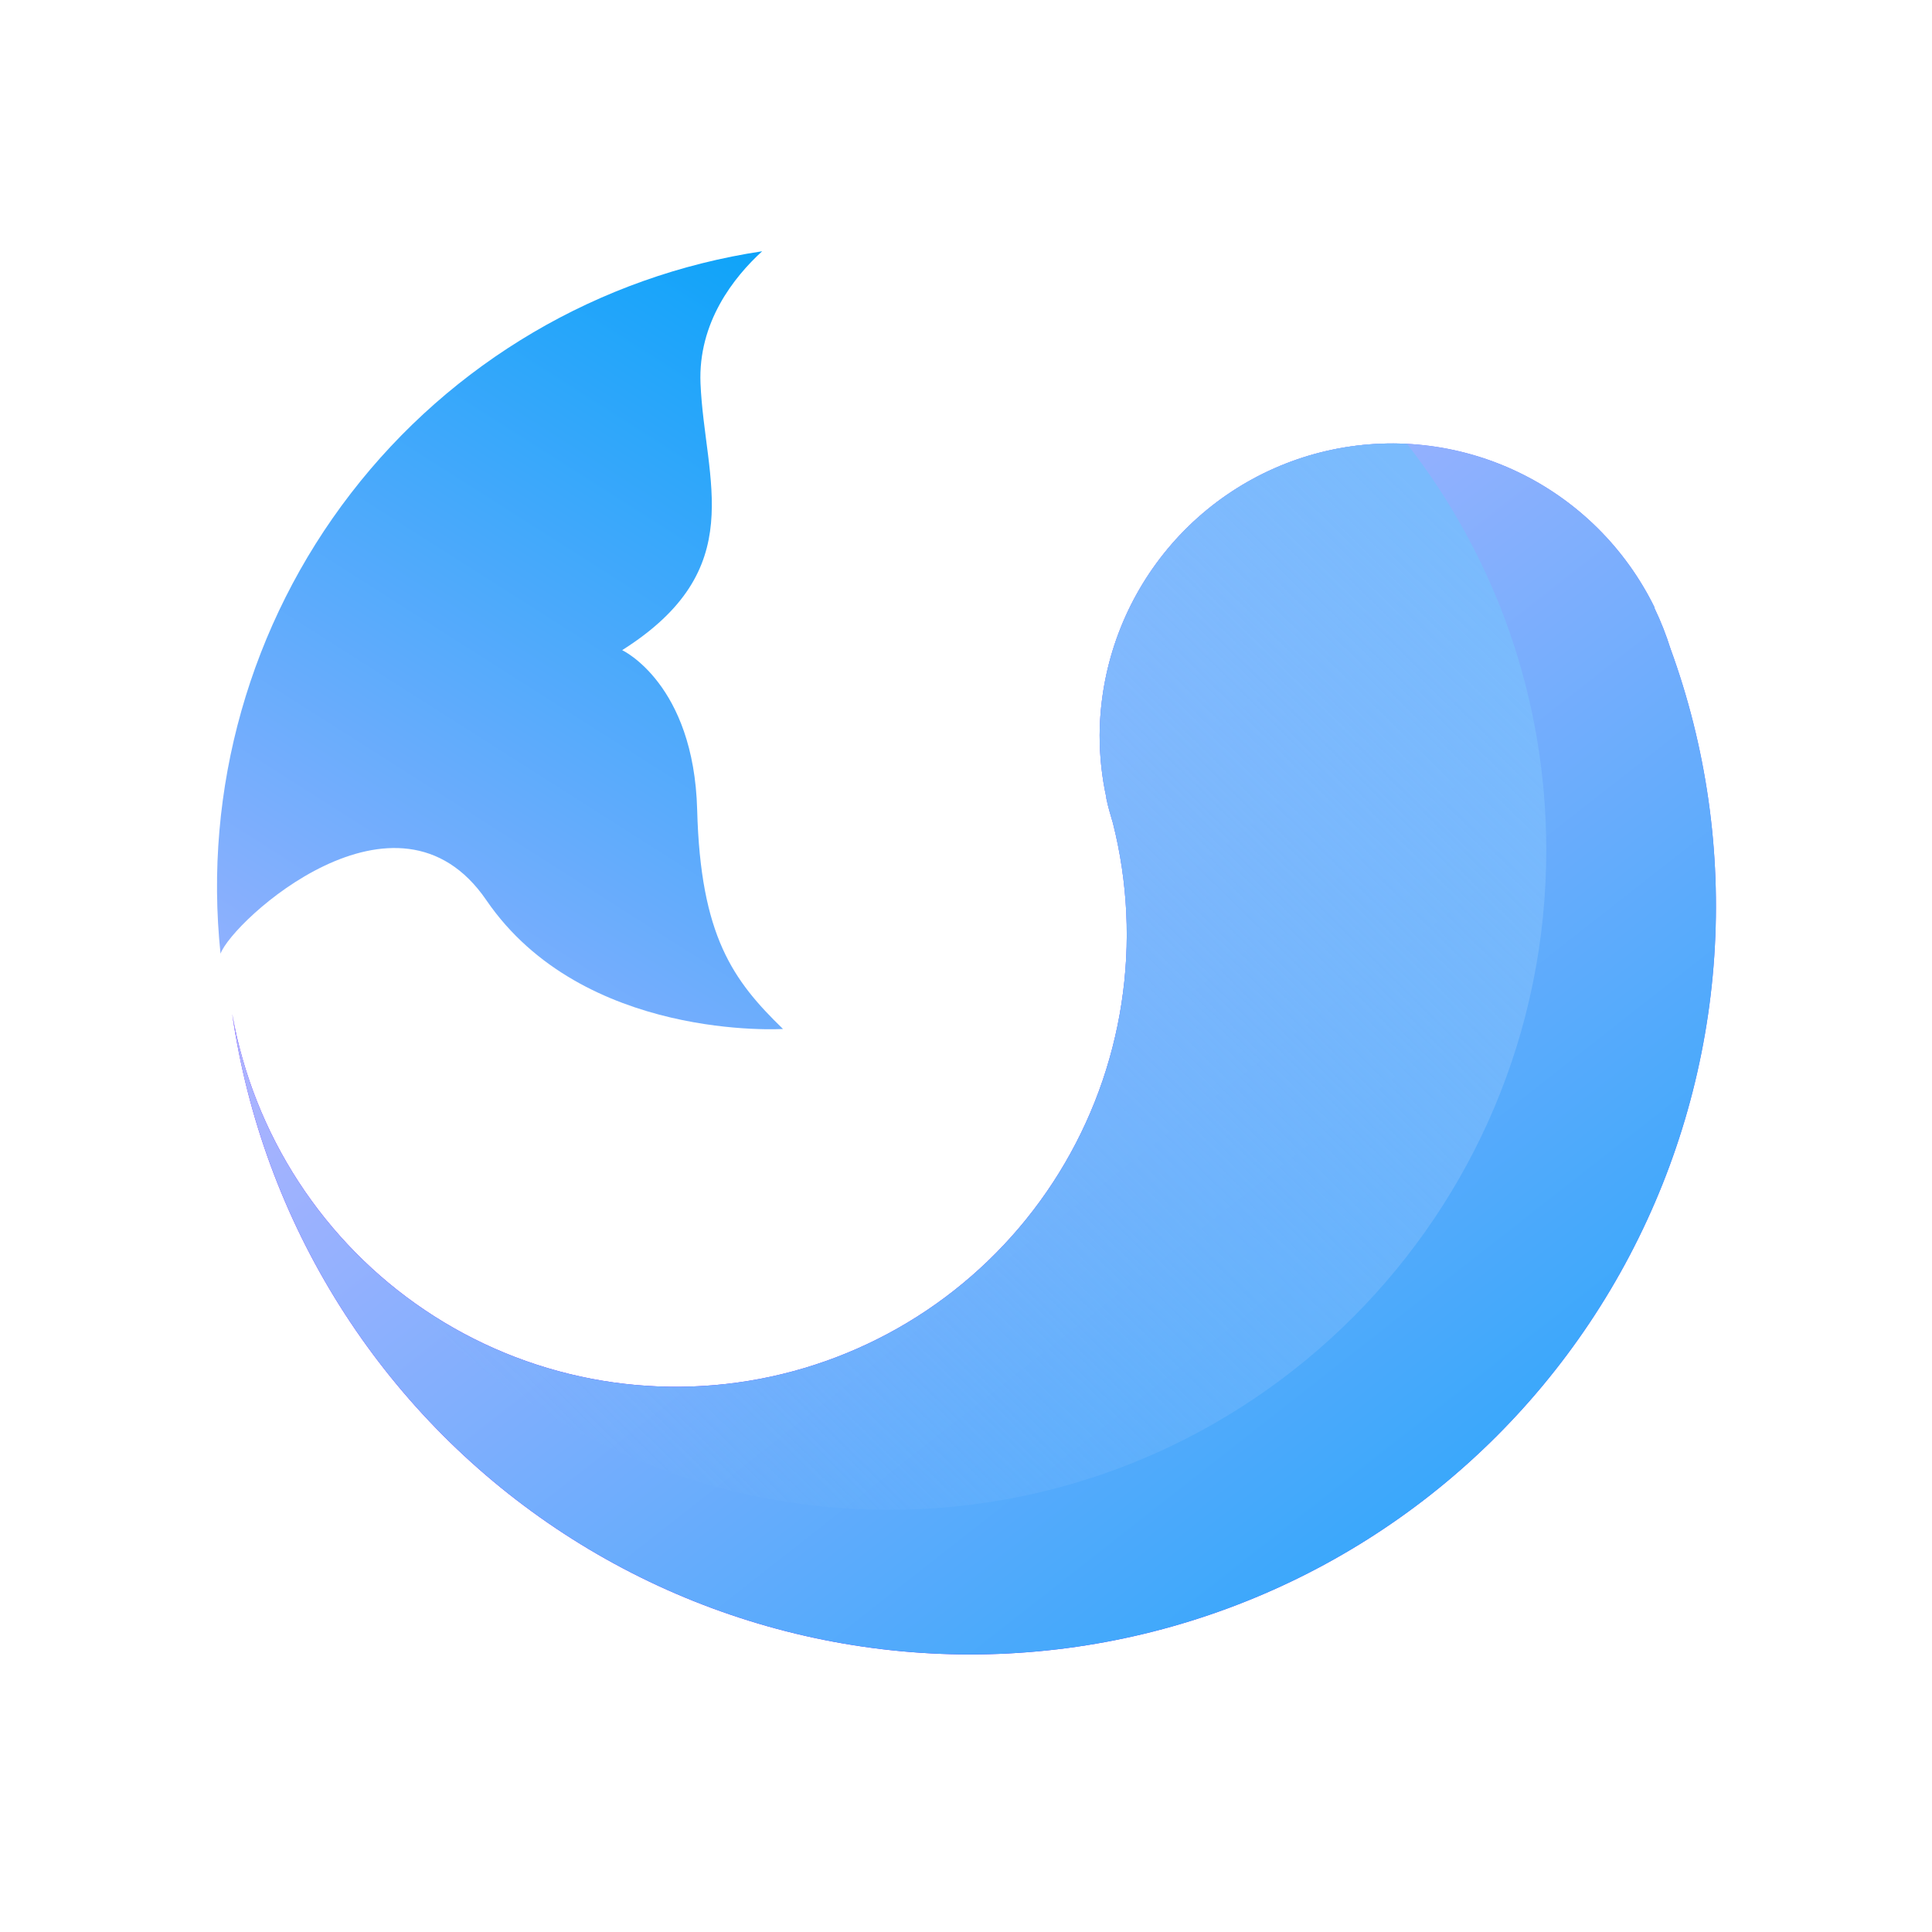 <svg  viewBox="0 0 410 410" preserveAspectRatio="xMinYMid meet" fill="none" xmlns="http://www.w3.org/2000/svg">
<path d="M354.489 137.618C353.575 134.702 352.452 131.855 351.129 129.1V128.922C344.958 116.322 334.726 106.183 322.092 100.151C309.458 94.119 295.164 92.547 281.529 95.691C267.894 98.835 255.716 106.509 246.973 117.47C238.229 128.43 233.431 142.034 233.358 156.074C233.359 160.49 233.834 164.893 234.773 169.207C234.777 169.266 234.777 169.325 234.773 169.384C235.127 171.159 235.657 172.934 236.188 174.708C239.344 187.21 239.958 200.221 237.993 212.966C236.029 225.71 231.526 237.927 224.753 248.887C217.981 259.847 209.077 269.326 198.574 276.757C188.071 284.187 176.184 289.419 163.623 292.138C151.061 294.857 138.082 295.009 125.461 292.584C112.84 290.159 100.835 285.206 90.162 278.023C79.49 270.839 70.369 261.572 63.344 250.773C56.319 239.974 51.534 227.865 49.274 215.17C52.47 237.177 60.234 258.265 72.066 277.069C83.897 295.873 99.532 311.974 117.957 324.329C136.382 336.685 157.188 345.02 179.026 348.794C200.865 352.568 223.25 351.698 244.732 346.24C266.214 340.781 286.314 330.856 303.732 317.108C321.15 303.359 335.496 286.092 345.843 266.426C356.189 246.76 362.305 225.132 363.795 202.943C365.284 180.755 362.114 158.499 354.489 137.618Z" fill="url(#paint0_linear_504_245)"/>
<path d="M103.211 191.034C123.724 221.025 166.164 218.363 166.164 218.363C155.554 208.07 148.657 198.665 147.95 171.868C147.242 145.071 132.035 137.972 132.035 137.972C159.267 120.758 149.541 102.124 148.657 81.361C148.127 68.406 155.73 58.823 161.743 53.322C127.138 58.524 95.869 76.93 74.455 104.702C53.041 132.474 43.135 167.469 46.801 202.391C49.277 195.47 84.29 163.349 103.211 191.034Z" fill="url(#paint1_linear_504_245)"/>
<path d="M354.489 137.618C353.575 134.702 352.452 131.855 351.129 129.1V128.922C344.958 116.322 334.726 106.183 322.092 100.151C309.458 94.119 295.164 92.547 281.529 95.691C267.894 98.835 255.716 106.509 246.973 117.47C238.229 128.43 233.431 142.034 233.358 156.074C233.359 160.49 233.834 164.893 234.773 169.207C234.777 169.266 234.777 169.325 234.773 169.384C235.127 171.159 235.657 172.934 236.188 174.708C239.344 187.21 239.958 200.221 237.993 212.966C236.029 225.71 231.526 237.927 224.753 248.887C217.981 259.847 209.077 269.326 198.574 276.757C188.071 284.187 176.184 289.419 163.623 292.138C151.061 294.857 138.082 295.009 125.461 292.584C112.84 290.159 100.835 285.206 90.162 278.023C79.49 270.839 70.369 261.572 63.344 250.773C56.319 239.974 51.534 227.865 49.274 215.17C52.47 237.177 60.234 258.265 72.066 277.069C83.897 295.873 99.532 311.974 117.957 324.329C136.382 336.685 157.188 345.02 179.026 348.794C200.865 352.568 223.25 351.698 244.732 346.24C266.214 340.781 286.314 330.856 303.732 317.108C321.15 303.359 335.496 286.092 345.843 266.426C356.189 246.76 362.305 225.132 363.795 202.943C365.284 180.755 362.114 158.499 354.489 137.618Z" fill="url(#paint2_linear_504_245)"/>
<path fill-rule="evenodd" clip-rule="evenodd" d="M328.142 180.387C328.142 257.717 265.676 320.406 188.621 320.406C147.718 320.406 110.926 302.742 85.406 274.601C86.956 275.788 88.544 276.929 90.168 278.022C100.84 285.206 112.845 290.158 125.466 292.583C138.088 295.008 151.066 294.857 163.628 292.137C176.19 289.418 188.077 284.187 198.58 276.756C209.082 269.325 217.986 259.847 224.758 248.887C231.531 237.927 236.034 225.71 237.999 212.965C239.963 200.22 239.349 187.209 236.193 174.708C235.662 172.933 235.132 171.158 234.778 169.384C234.782 169.325 234.782 169.265 234.778 169.206C233.839 164.892 233.365 160.49 233.364 156.074C233.437 142.034 238.234 128.43 246.978 117.469C255.722 106.509 267.899 98.834 281.534 95.69C287.158 94.394 292.894 93.9 298.579 94.189C317.102 117.954 328.142 147.876 328.142 180.387Z" fill="url(#paint3_linear_504_245)"/>
<defs>
<linearGradient id="paint0_linear_504_245" x1="339.547" y1="112.454" x2="113.012" y2="324.642" gradientUnits="userSpaceOnUse">
<stop stop-color="#6378FF"/>
<stop offset="1" stop-color="#6312FF"/>
</linearGradient>
<linearGradient id="paint1_linear_504_245" x1="142.642" y1="34.665" x2="8.776" y2="244.989" gradientUnits="userSpaceOnUse">
<stop stop-color="#0AA3F9"/>
<stop offset="1" stop-color="#B5B4FF"/>
</linearGradient>
<linearGradient id="paint2_linear_504_245" x1="411.002" y1="358.284" x2="197.415" y2="85.94" gradientUnits="userSpaceOnUse">
<stop stop-color="#0AA3F9"/>
<stop offset="1" stop-color="#B5B4FF"/>
</linearGradient>
<linearGradient id="paint3_linear_504_245" x1="290.963" y1="94.166" x2="93.598" y2="295.111" gradientUnits="userSpaceOnUse">
<stop stop-color="#7ABBFD"/>
<stop offset="1" stop-color="#7ABBFD" stop-opacity="0"/>
</linearGradient>
</defs>
</svg>
